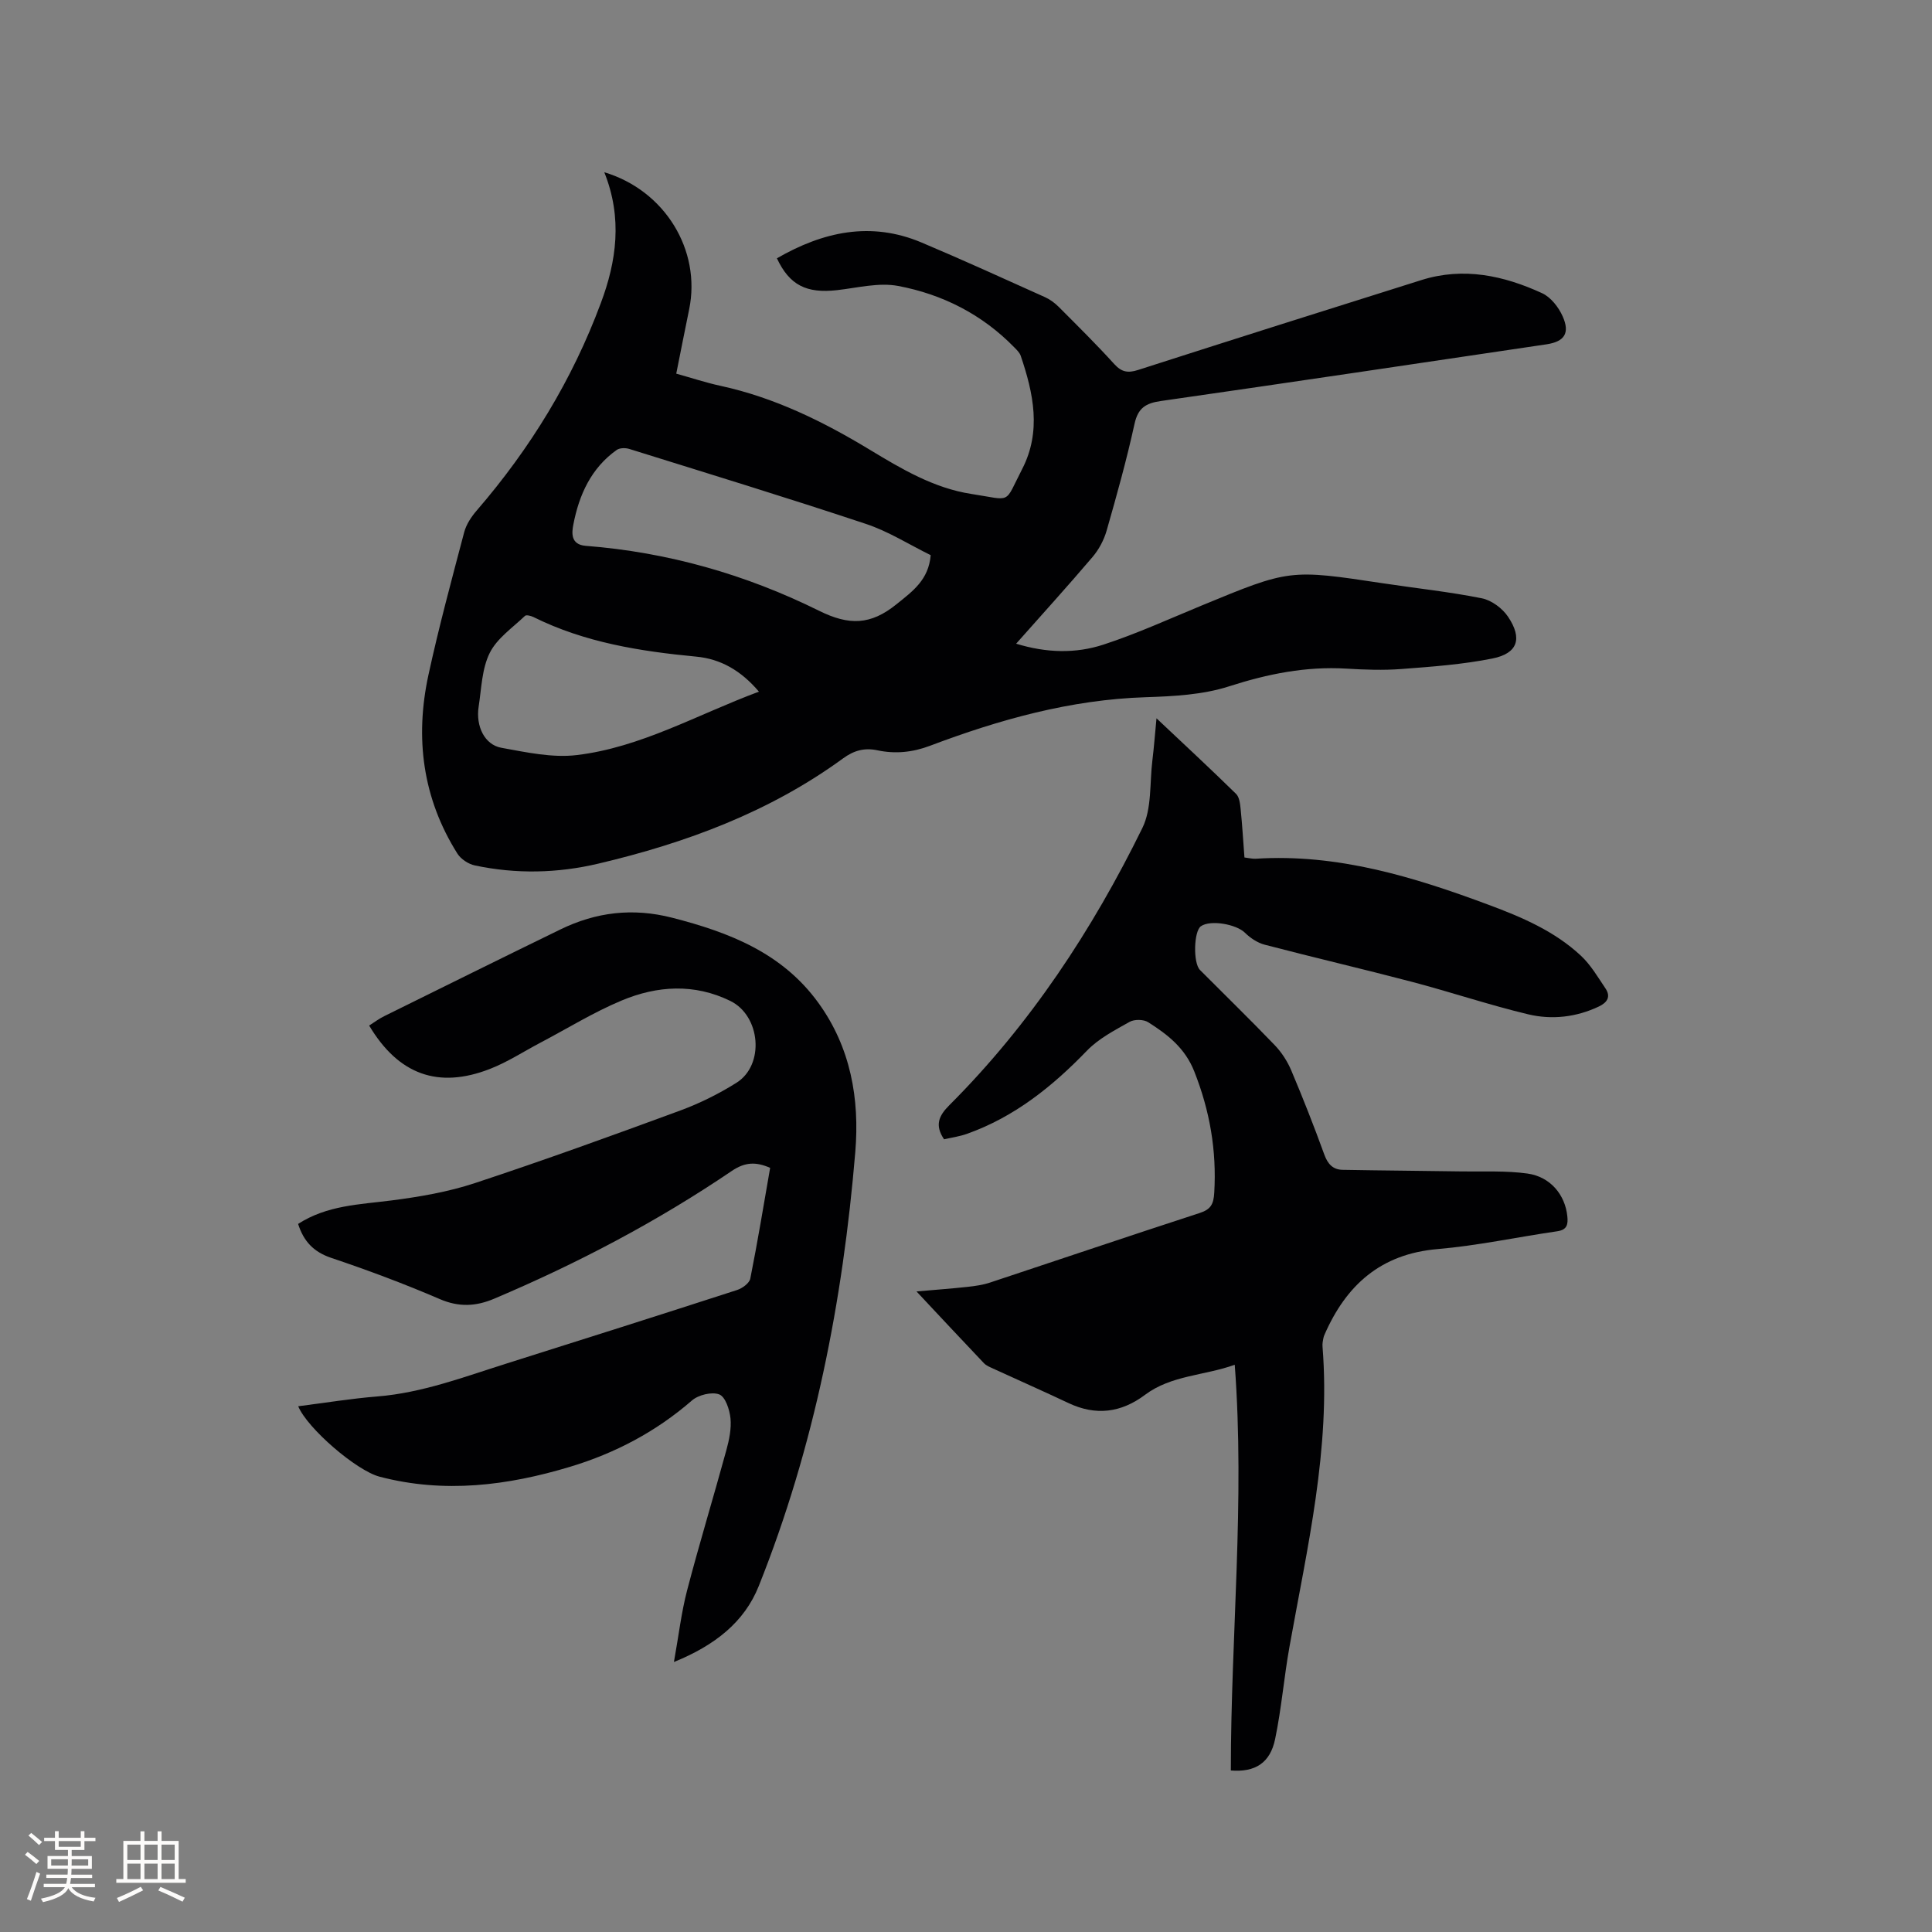 <svg enable-background="new 0 0 400 400" viewBox="0 0 400 400" xmlns="http://www.w3.org/2000/svg"><rect x="0" y="0" width="400" height="400" fill="#808080" stroke="none"/><g fill="#010103"><path d="m125.11 35.66c12.59 3.77 20.07 16.18 17.58 28.35-.89 4.34-1.75 8.69-2.68 13.35 3.14.87 6.13 1.87 9.2 2.53 11.12 2.42 21.15 7.34 30.8 13.18 6.63 4.01 13.32 8 21.12 9.2 8.54 1.3 6.68 2.25 10.5-5.16 4.02-7.8 2.34-15.67-.3-23.44-.22-.66-.81-1.22-1.32-1.74-6.65-6.83-14.88-11-24.07-12.73-4.01-.75-8.41.39-12.61.87-6.35.72-9.86-1.01-12.48-6.59 9.52-5.49 19.4-7.72 29.95-3.27 8.58 3.62 17.06 7.49 25.55 11.31 1.03.46 2.01 1.19 2.82 1.99 3.89 3.9 7.82 7.78 11.52 11.86 1.52 1.68 2.84 1.9 4.93 1.23 19.55-6.28 39.12-12.48 58.71-18.63 8.68-2.72 17-.92 24.94 2.73 1.81.83 3.43 2.91 4.27 4.81 1.54 3.47.36 5.23-3.37 5.78-26.61 3.95-53.22 7.92-79.85 11.74-3.12.45-4.71 1.44-5.43 4.73-1.63 7.44-3.68 14.79-5.78 22.12-.56 1.95-1.61 3.91-2.92 5.45-5.07 5.96-10.33 11.76-15.81 17.94 6.29 1.93 12.33 2.07 18.08.19 6.91-2.26 13.57-5.3 20.3-8.08 18.23-7.53 18.22-7.54 37.62-4.61 6.81 1.03 13.67 1.75 20.41 3.1 2.02.4 4.26 2.07 5.43 3.81 3.04 4.52 2.01 7.6-3.2 8.65-6.18 1.24-12.54 1.7-18.84 2.18-3.79.29-7.64.15-11.44-.08-8.38-.5-16.29 1.1-24.28 3.67-5.44 1.75-11.46 2.06-17.25 2.25-15.57.5-30.27 4.62-44.68 10.06-3.62 1.37-7.21 1.71-10.88.93-2.71-.57-4.87.05-7.08 1.66-15.23 11.12-32.55 17.53-50.71 21.81-8.43 1.99-17.02 2.18-25.54.37-1.34-.28-2.9-1.31-3.62-2.45-7.21-11.45-8.82-23.94-6-36.97 2.15-9.92 4.81-19.73 7.4-29.55.43-1.64 1.5-3.25 2.64-4.56 11.05-12.8 19.75-27.02 25.64-42.86 3.26-8.67 4.54-17.65.73-27.13zm67.58 79.28c-4.47-2.2-8.74-4.92-13.41-6.47-16.25-5.41-32.64-10.42-48.99-15.52-.79-.25-1.98-.23-2.6.2-5.31 3.76-7.8 9.31-8.98 15.43-.33 1.68-.62 4.18 2.56 4.43 16.97 1.31 33.14 5.93 48.28 13.43 6.27 3.11 10.7 2.98 16.05-1.33 3.39-2.73 6.66-5.06 7.09-10.17zm-35.56 28.26c-3.74-4.41-7.97-6.78-12.97-7.25-11.65-1.11-23.08-2.92-33.7-8.19-.52-.26-1.5-.51-1.77-.25-2.57 2.46-5.8 4.65-7.3 7.68-1.63 3.28-1.71 7.35-2.29 11.11-.63 4.05 1.23 7.89 4.7 8.52 5.15.93 10.53 2.12 15.62 1.51 13.28-1.59 24.91-8.37 37.71-13.13z"/><path d="m254.83 366.56c0-27.96 2.94-55.67.81-84-6.35 2.28-13.13 2.14-18.6 6.24-4.94 3.7-10.17 4.36-15.82 1.69-5.17-2.44-10.4-4.75-15.6-7.14-.67-.31-1.41-.6-1.9-1.11-4.52-4.75-8.98-9.54-13.97-14.86 3.97-.35 7.28-.59 10.59-.95 1.56-.17 3.16-.4 4.64-.89 14.47-4.79 28.91-9.69 43.4-14.4 2.34-.76 2.88-1.86 3.02-4.23.51-8.72-.92-16.96-4.15-25.11-1.92-4.84-5.52-7.62-9.53-10.16-.96-.61-2.87-.63-3.86-.07-3.09 1.74-6.39 3.45-8.81 5.95-7.16 7.42-15 13.72-24.82 17.22-1.57.56-3.25.79-4.77 1.14-1.99-2.94-1.07-4.9 1.09-7.06 16.74-16.73 29.6-36.27 39.97-57.4 1.98-4.04 1.49-9.3 2.07-14 .33-2.69.53-5.39.85-8.7 5.79 5.46 11.21 10.48 16.48 15.65.7.69.84 2.12.95 3.23.33 3.26.52 6.53.78 9.93.91.11 1.62.3 2.33.26 16.93-1.08 32.69 3.75 48.25 9.55 6.88 2.56 13.63 5.44 19.07 10.52 2.04 1.9 3.52 4.44 5.1 6.79 1.14 1.71.38 2.9-1.38 3.74-4.69 2.22-9.71 2.78-14.6 1.62-8.12-1.94-16.06-4.62-24.13-6.74-10.12-2.66-20.32-5.03-30.45-7.68-1.48-.39-2.97-1.37-4.08-2.47-1.79-1.77-7.14-2.74-9.13-1.35-1.47 1.03-1.64 7.58-.19 9.05 5.16 5.19 10.41 10.29 15.48 15.57 1.42 1.48 2.61 3.32 3.41 5.2 2.43 5.75 4.72 11.57 6.85 17.44.71 1.96 1.78 3.13 3.78 3.17 8.24.15 16.48.2 24.71.33 4.53.07 9.12-.18 13.58.44 4.77.67 7.8 4.43 8.25 8.85.17 1.67-.04 2.8-2.08 3.1-8.28 1.2-16.49 2.98-24.81 3.69-11.77 1.01-18.93 7.48-23.41 17.78-.21.47-.27 1.01-.36 1.53-.05.31-.04.64-.02.95 1.67 21.11-3.16 41.5-6.84 62.03-1.14 6.34-1.66 12.81-2.97 19.11-1.02 5-4.14 6.95-9.18 6.55z"/><path d="m61.72 253.4c6-3.87 12.7-4.01 19.32-4.86 5.83-.75 11.74-1.76 17.3-3.6 14.27-4.71 28.4-9.83 42.5-15.02 4.04-1.49 7.98-3.45 11.63-5.74 5.89-3.69 5.02-13.87-1.27-16.95-7.46-3.65-15.13-3.16-22.48-.09-5.82 2.43-11.25 5.8-16.86 8.75-3.46 1.82-6.78 4-10.4 5.41-10.73 4.19-18.97 1.19-25.03-8.97 1.04-.66 2.04-1.42 3.15-1.96 12.14-6 24.27-12.01 36.45-17.94 7.39-3.6 14.98-4.51 23.11-2.43 11.85 3.03 22.84 7.3 30.32 17.66 6.67 9.23 8.53 19.84 7.62 30.83-2.57 30.85-8.46 61.04-19.99 89.89-2.97 7.44-9.06 12.27-17.56 15.72.99-5.49 1.53-10.25 2.73-14.84 2.54-9.72 5.48-19.34 8.13-29.04.58-2.12 1.06-4.42.85-6.57-.18-1.79-1.06-4.46-2.32-4.95-1.54-.59-4.32.09-5.67 1.26-7.42 6.45-15.87 10.9-25.21 13.72-12.97 3.91-26.09 5.56-39.46 2.05-4.79-1.26-14.93-9.98-16.84-14.58 5.52-.7 10.93-1.59 16.39-2.03 9.31-.75 17.93-4.04 26.69-6.8 15.95-5.03 31.88-10.09 47.79-15.24 1.08-.35 2.54-1.41 2.73-2.36 1.51-7.57 2.76-15.18 4.11-22.93-2.94-1.28-5.19-1.23-7.97.66-15.47 10.49-31.95 19.14-49.16 26.43-3.77 1.6-7.29 1.79-11.25.09-7.38-3.18-14.93-6-22.55-8.56-3.57-1.22-5.64-3.37-6.8-7.01z"/></g><path d="m5.17 384 .55-.58c.85.61 1.65 1.24 2.4 1.87l-.59.64c-.83-.73-1.62-1.38-2.36-1.93m1.22 9.53-.82-.34c.71-1.76 1.37-3.64 1.98-5.63.24.13.5.25.76.36-.6 1.67-1.24 3.54-1.92 5.61m-.5-13.5.57-.54c.56.44 1.31 1.06 2.26 1.87l-.64.64c-.68-.66-1.41-1.32-2.19-1.97m3.25.46h2.24v-1.36h.77v1.36h4.57v-1.36h.76v1.36h2.28v.69h-2.28v1.84h-2.64v1.26h4.18v2.64h-4.21c0 .45-.02.86-.05 1.21h4.32v.69h-4.38c-.04.34-.1.75-.19 1.22h5.15v.69h-4.82c.87 1.19 2.51 1.92 4.93 2.19-.17.31-.3.57-.37.76-2.77-.49-4.52-1.41-5.26-2.76-.56 1.26-2.3 2.23-5.24 2.9-.12-.24-.26-.48-.43-.72 2.73-.55 4.38-1.34 4.96-2.38h-4.38v-.69h4.65c.1-.38.17-.79.21-1.22h-4.32v-.69h4.4c.03-.34.05-.75.05-1.21h-4.2v-2.64h4.23v-1.26h-2.69v-1.84h-2.24zm1.46 4.46v1.29h3.45c.01-.4.02-.57.01-.53v-.32-.45h-3.46zm1.55-2.59h4.57v-1.19h-4.57zm6.11 2.59h-3.42v.77c-.01.19-.01.37-.02.53h3.44z" fill="#fcfbfa"/><path d="m32.63 379.16h.82v1.98h3.54v7.89h1.46v.78h-14.37v-.78h1.46v-7.89h3.54v-1.98h.82v1.98h2.73zm-3.49 11.48.5.73c-1.61.82-3.28 1.63-5 2.41-.13-.27-.28-.55-.44-.82 1.75-.72 3.4-1.49 4.94-2.32m-2.78-5.55h2.73v-3.18h-2.73zm0 3.95h2.73v-3.2h-2.73zm3.54-3.95h2.73v-3.18h-2.73zm0 3.95h2.73v-3.2h-2.73zm7.89 4.68c-1.84-.92-3.51-1.7-5.02-2.32l.45-.73c1.89.8 3.57 1.55 5.04 2.23zm-1.62-11.81h-2.73v3.18h2.73zm-2.73 7.13h2.73v-3.2h-2.73z" fill="#fcfbfa"/></svg>